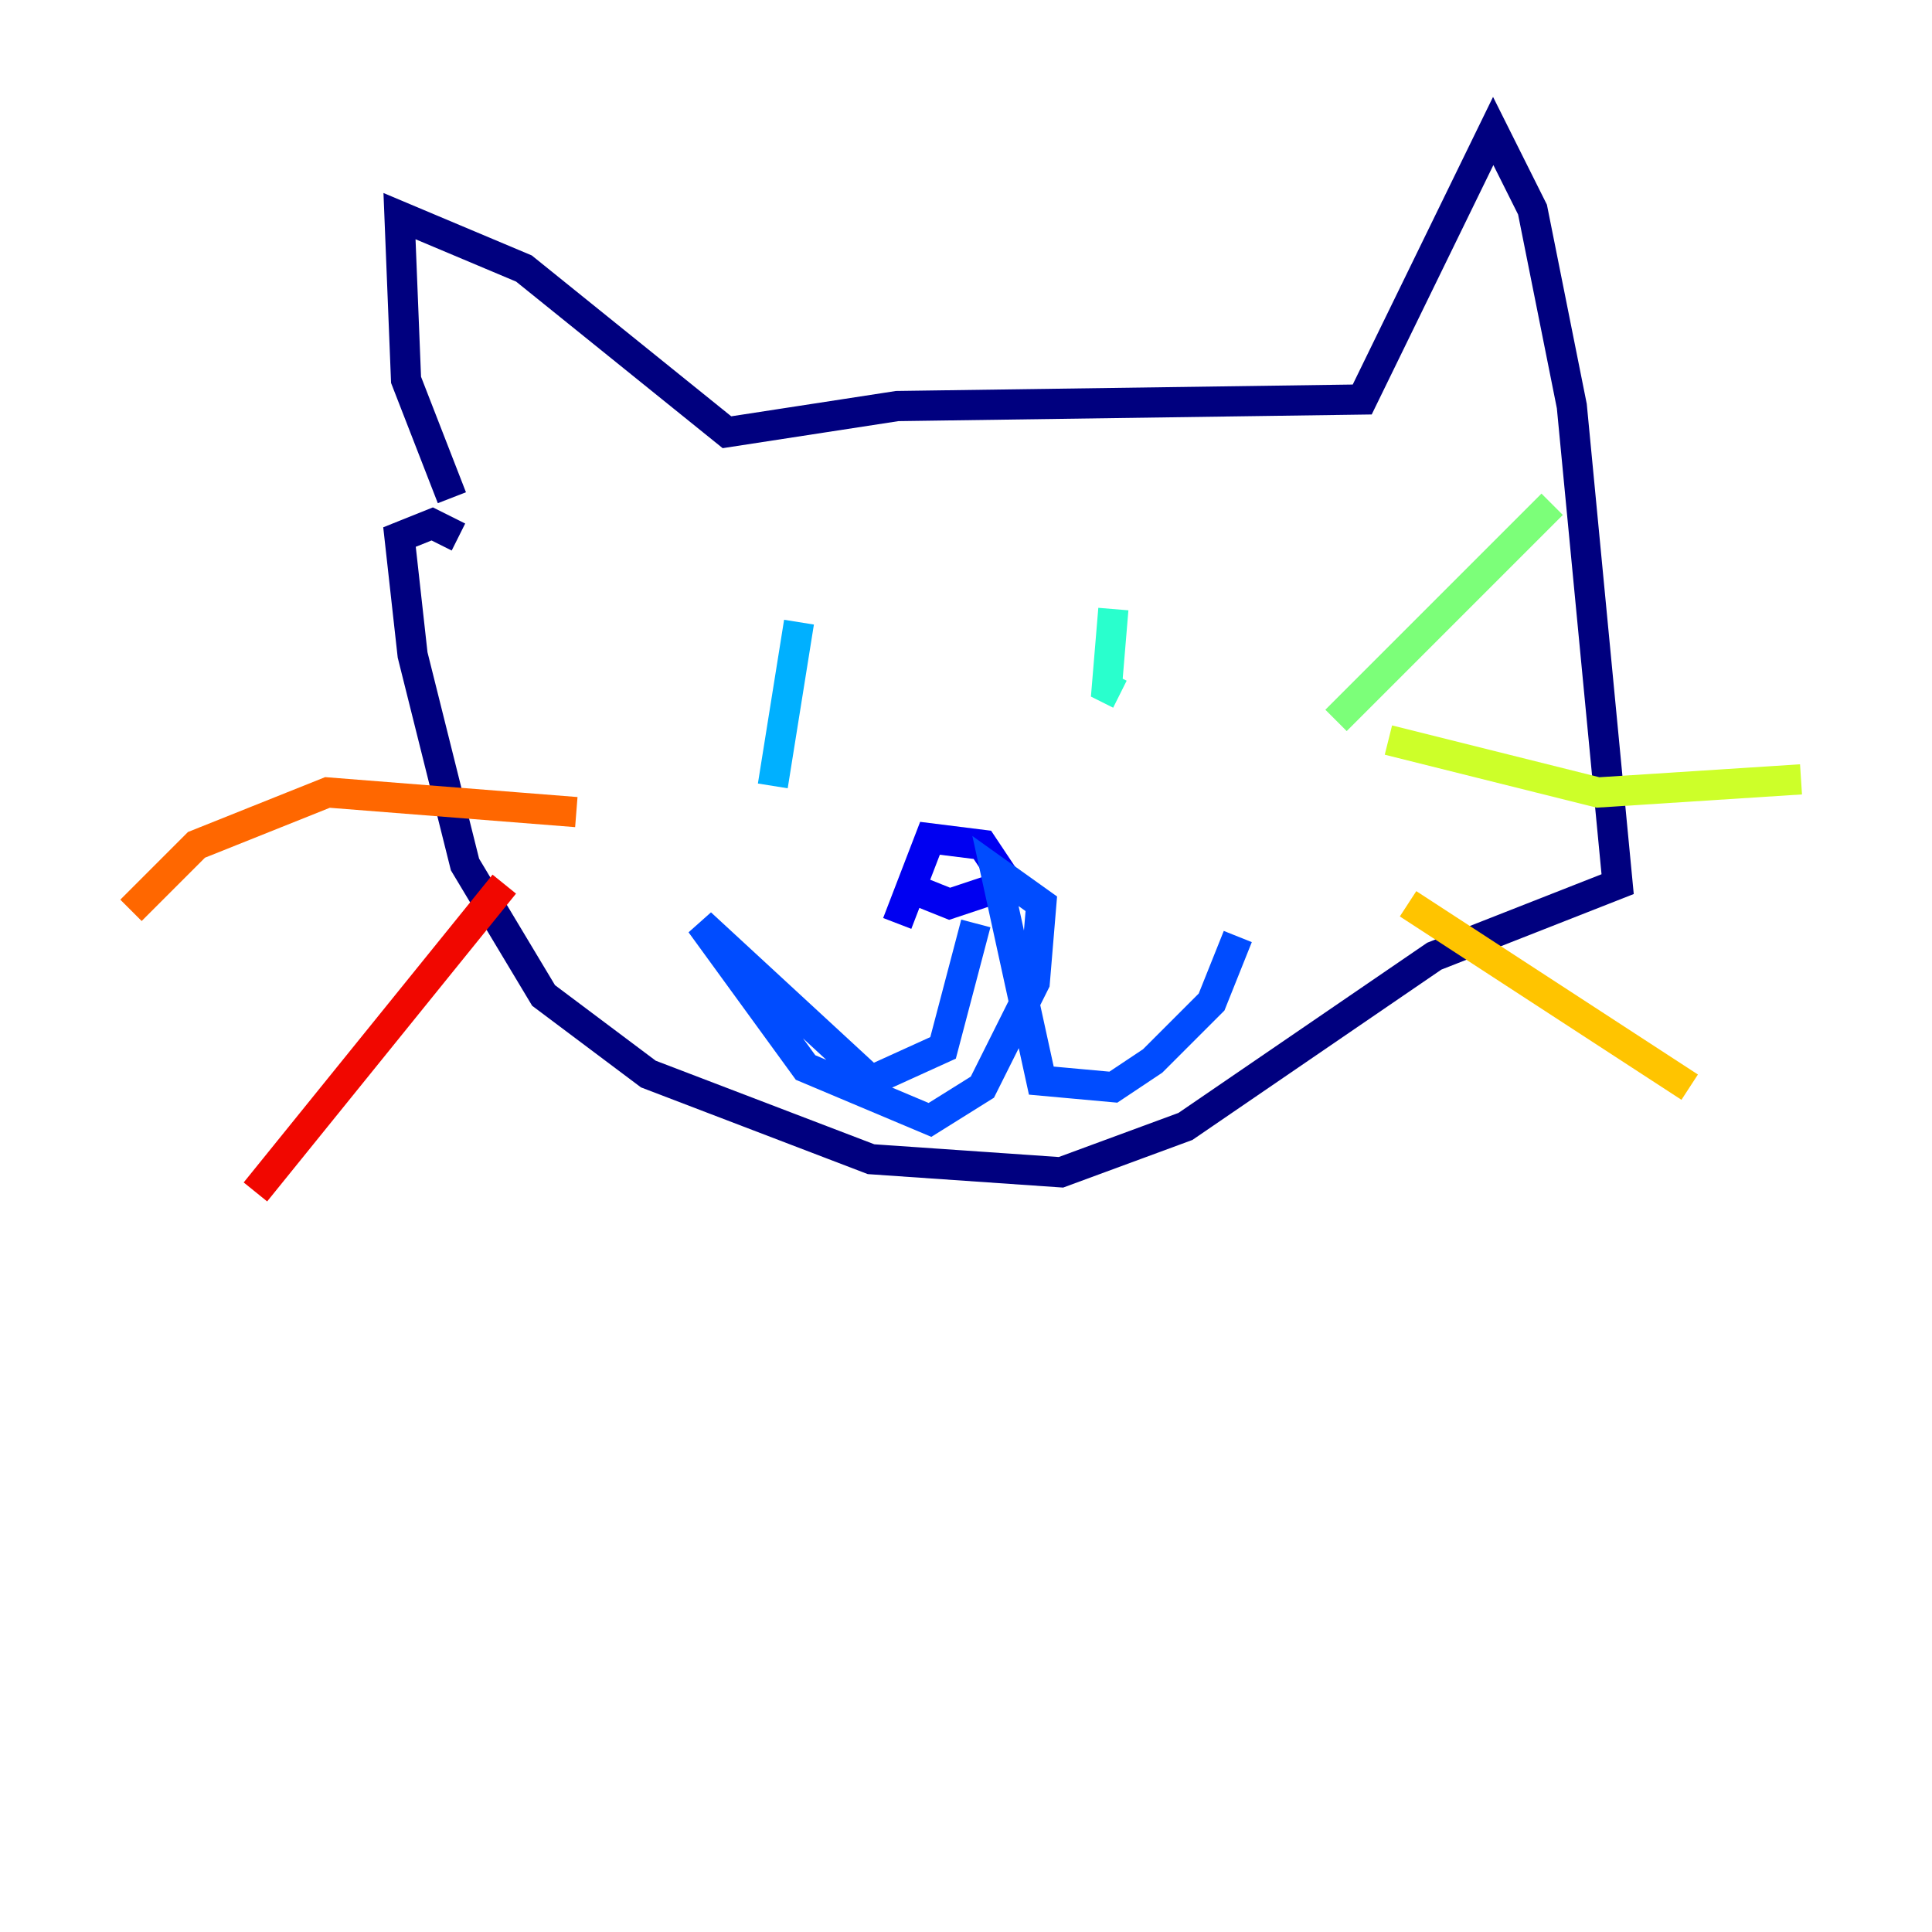 <?xml version="1.0" encoding="utf-8" ?>
<svg baseProfile="tiny" height="128" version="1.2" viewBox="0,0,128,128" width="128" xmlns="http://www.w3.org/2000/svg" xmlns:ev="http://www.w3.org/2001/xml-events" xmlns:xlink="http://www.w3.org/1999/xlink"><defs /><polyline fill="none" points="29.939,32.976 26.902,25.166 26.468,14.319 34.712,17.79 48.163,28.637 59.444,26.902 90.251,26.468 98.929,8.678 101.532,13.885 104.136,26.902 107.173,58.576 95.024,63.349 78.536,74.63 70.291,77.668 57.709,76.8 42.956,71.159 36.014,65.953 30.807,57.275 27.336,43.39 26.468,35.58 28.637,34.712 30.373,35.58" stroke="#00007f" stroke-width="2" /><polyline fill="none" points="60.746,59.01 62.915,59.878 66.82,58.576 65.085,55.973 61.614,55.539 59.444,61.18" stroke="#0000f1" stroke-width="2" /><polyline fill="none" points="64.651,61.18 62.481,69.424 57.709,71.593 46.427,61.18 53.37,70.725 61.614,74.197 65.085,72.027 68.556,65.085 68.99,59.878 65.953,57.709 68.99,71.593 73.763,72.027 76.366,70.291 80.271,66.386 82.007,62.047" stroke="#004cff" stroke-width="2" /><polyline fill="none" points="52.936,41.22 51.2,52.068" stroke="#00b0ff" stroke-width="2" /><polyline fill="none" points="73.763,40.352 73.329,45.559 74.197,45.993" stroke="#29ffcd" stroke-width="2" /><polyline fill="none" points="88.515,47.729 102.834,33.41" stroke="#7cff79" stroke-width="2" /><polyline fill="none" points="91.986,49.031 105.871,52.502 119.322,51.634" stroke="#cdff29" stroke-width="2" /><polyline fill="none" points="93.288,59.878 111.946,72.027" stroke="#ffc400" stroke-width="2" /><polyline fill="none" points="38.183,53.803 21.695,52.502 13.017,55.973 8.678,60.312" stroke="#ff6700" stroke-width="2" /><polyline fill="none" points="33.41,58.576 16.922,78.969" stroke="#f10700" stroke-width="2" /><polyline fill="none" points="46.427,55.973 46.427,55.973" stroke="#7f0000" stroke-width="2" /></svg>